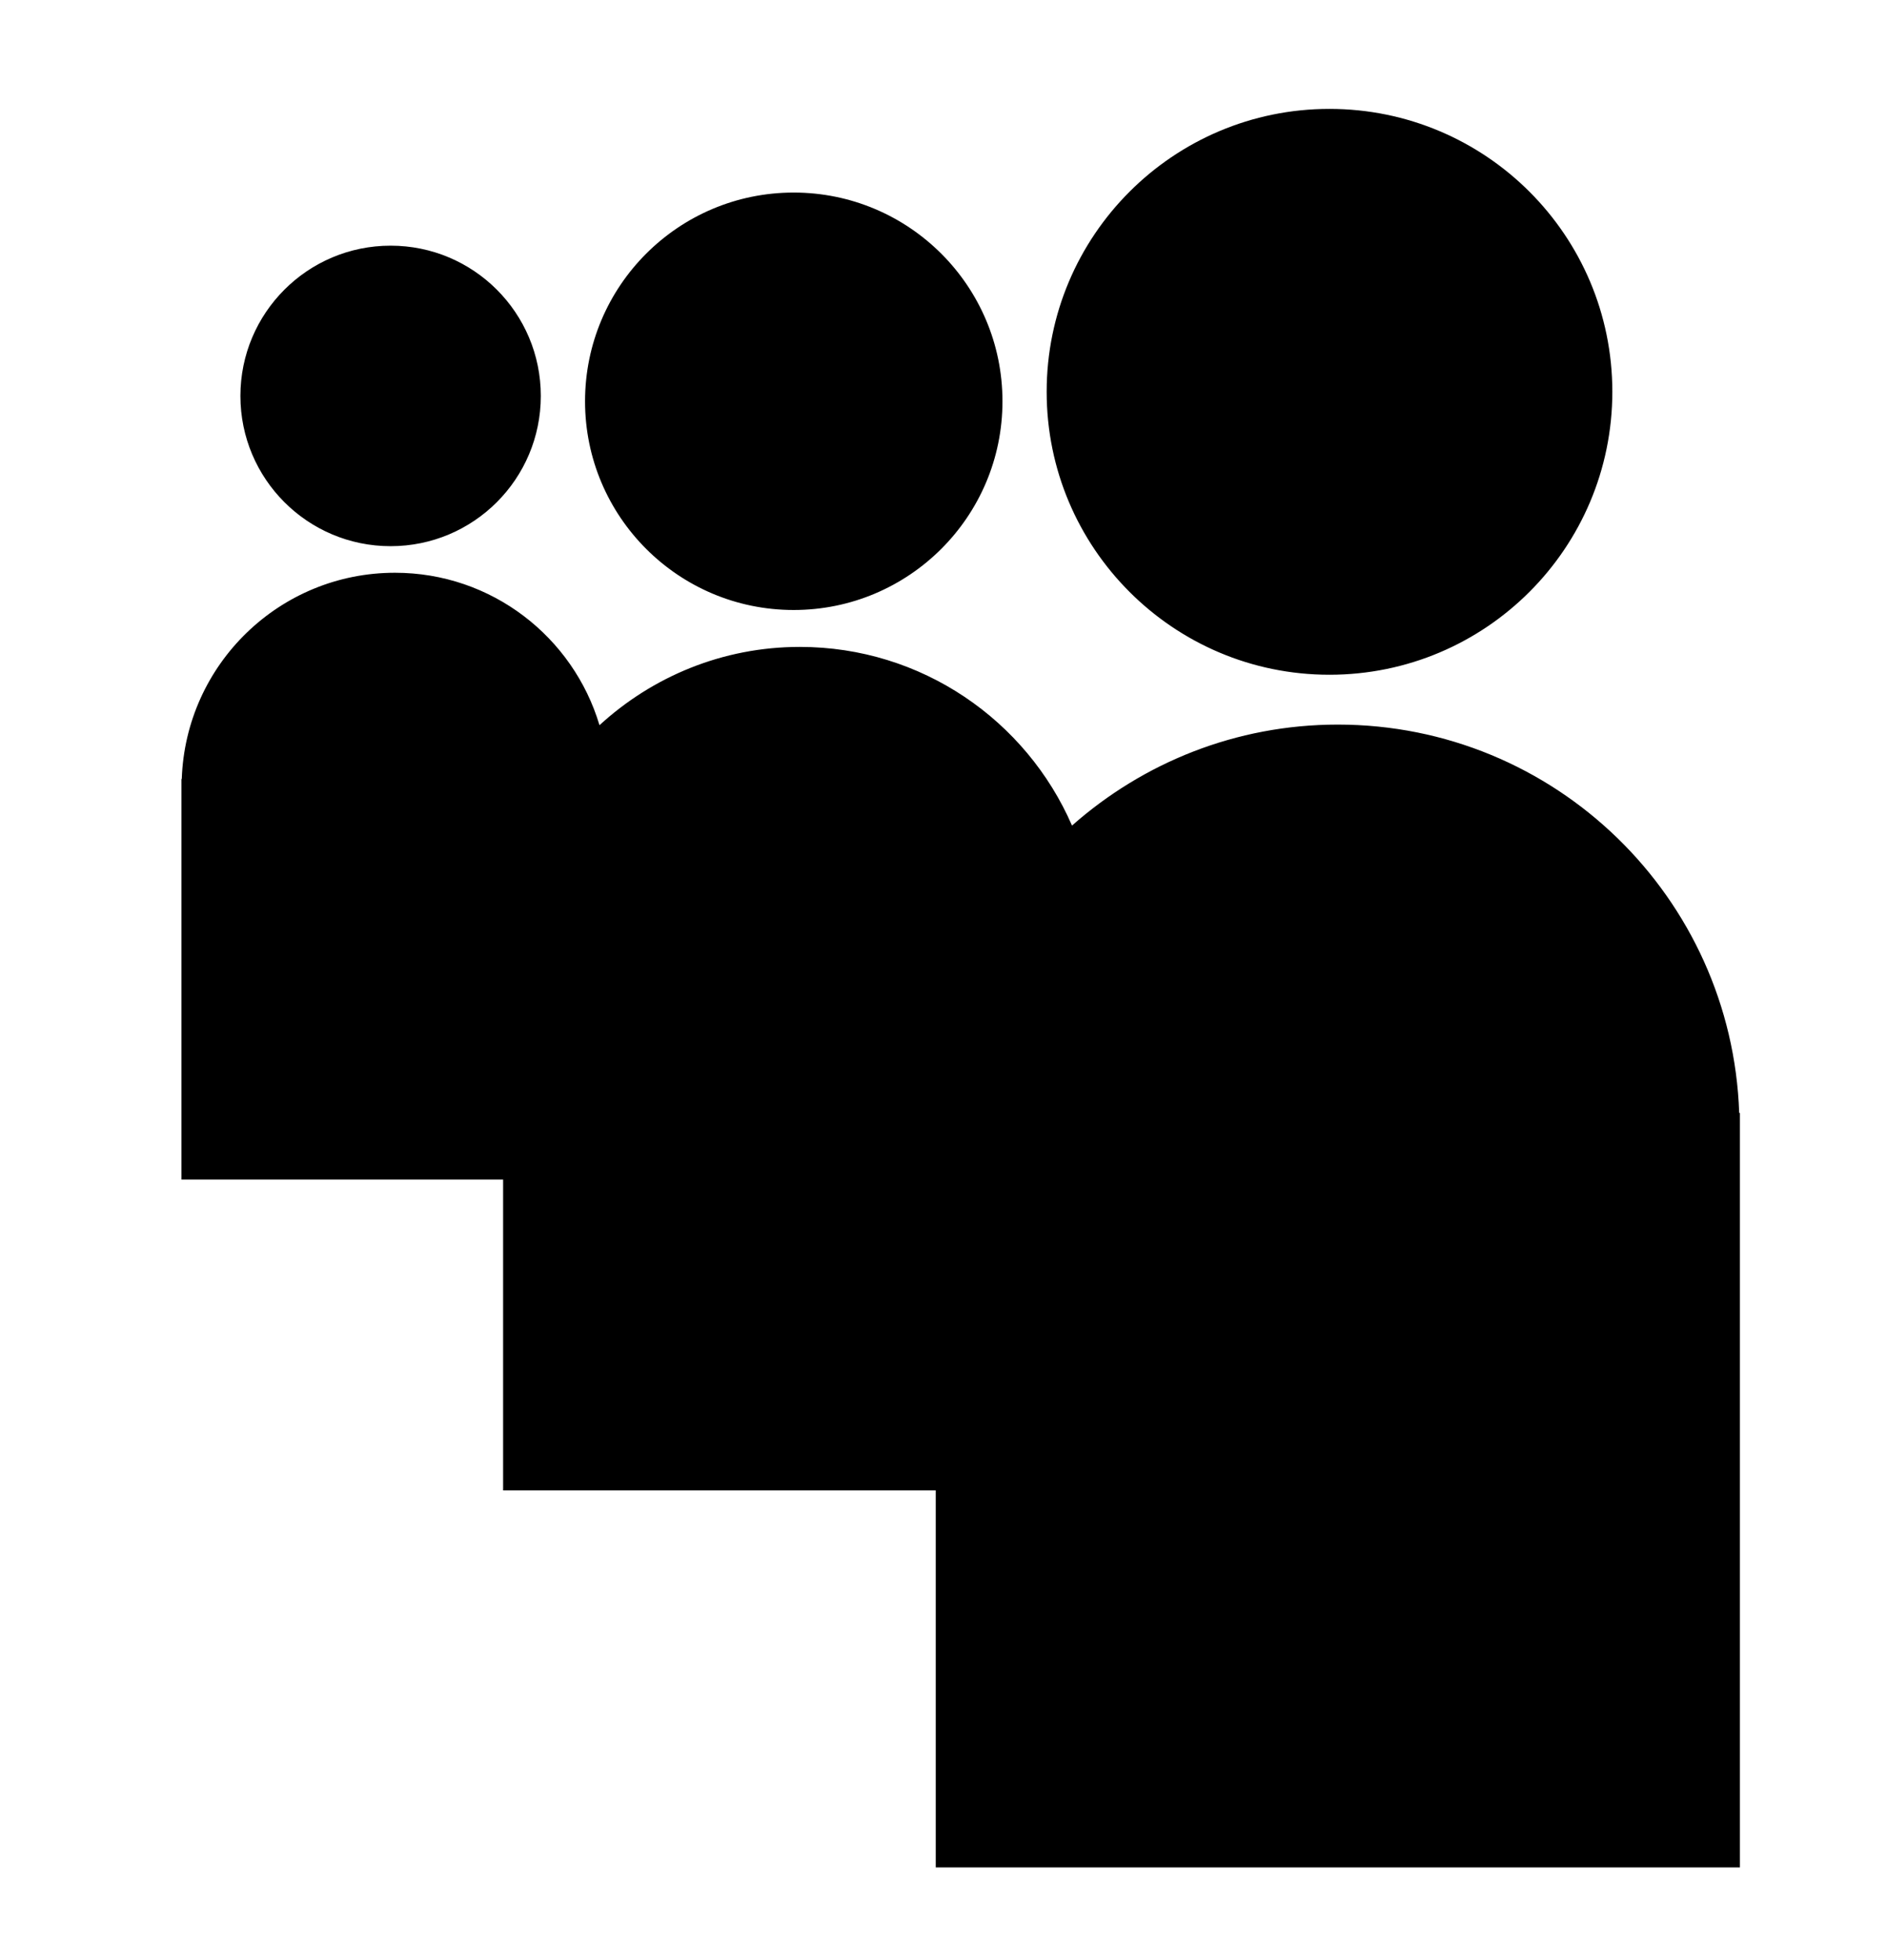 <svg width="52" height="54" viewBox="0 0 52 54" fill="none" xmlns="http://www.w3.org/2000/svg">
<path d="M36.635 18.589C40.941 18.589 44.431 15.099 44.431 10.792C44.431 6.488 40.941 3 36.635 3C32.334 3 28.843 6.489 28.843 10.792C28.842 15.099 32.334 18.589 36.635 18.589ZM47.927 30.662C47.724 24.722 42.857 19.962 36.865 19.962C34.053 19.962 31.495 21.018 29.541 22.744C28.283 19.848 25.4 17.822 22.04 17.822C19.91 17.822 17.976 18.644 16.52 19.979C15.796 17.55 13.549 15.779 10.884 15.779C7.703 15.779 5.117 18.303 5.009 21.46H5V32.496H13.864V41.059H25.786V51.447H47.947V30.662H47.927ZM21.871 16.805C25.048 16.805 27.625 14.231 27.625 11.056C27.625 7.879 25.048 5.305 21.871 5.305C18.696 5.305 16.122 7.879 16.122 11.056C16.122 14.231 18.696 16.805 21.871 16.805ZM10.764 15.047C13.051 15.047 14.903 13.194 14.903 10.908C14.903 8.621 13.051 6.768 10.764 6.768C8.478 6.768 6.625 8.622 6.625 10.908C6.625 13.194 8.478 15.047 10.764 15.047Z" fill="black"/>
</svg>
